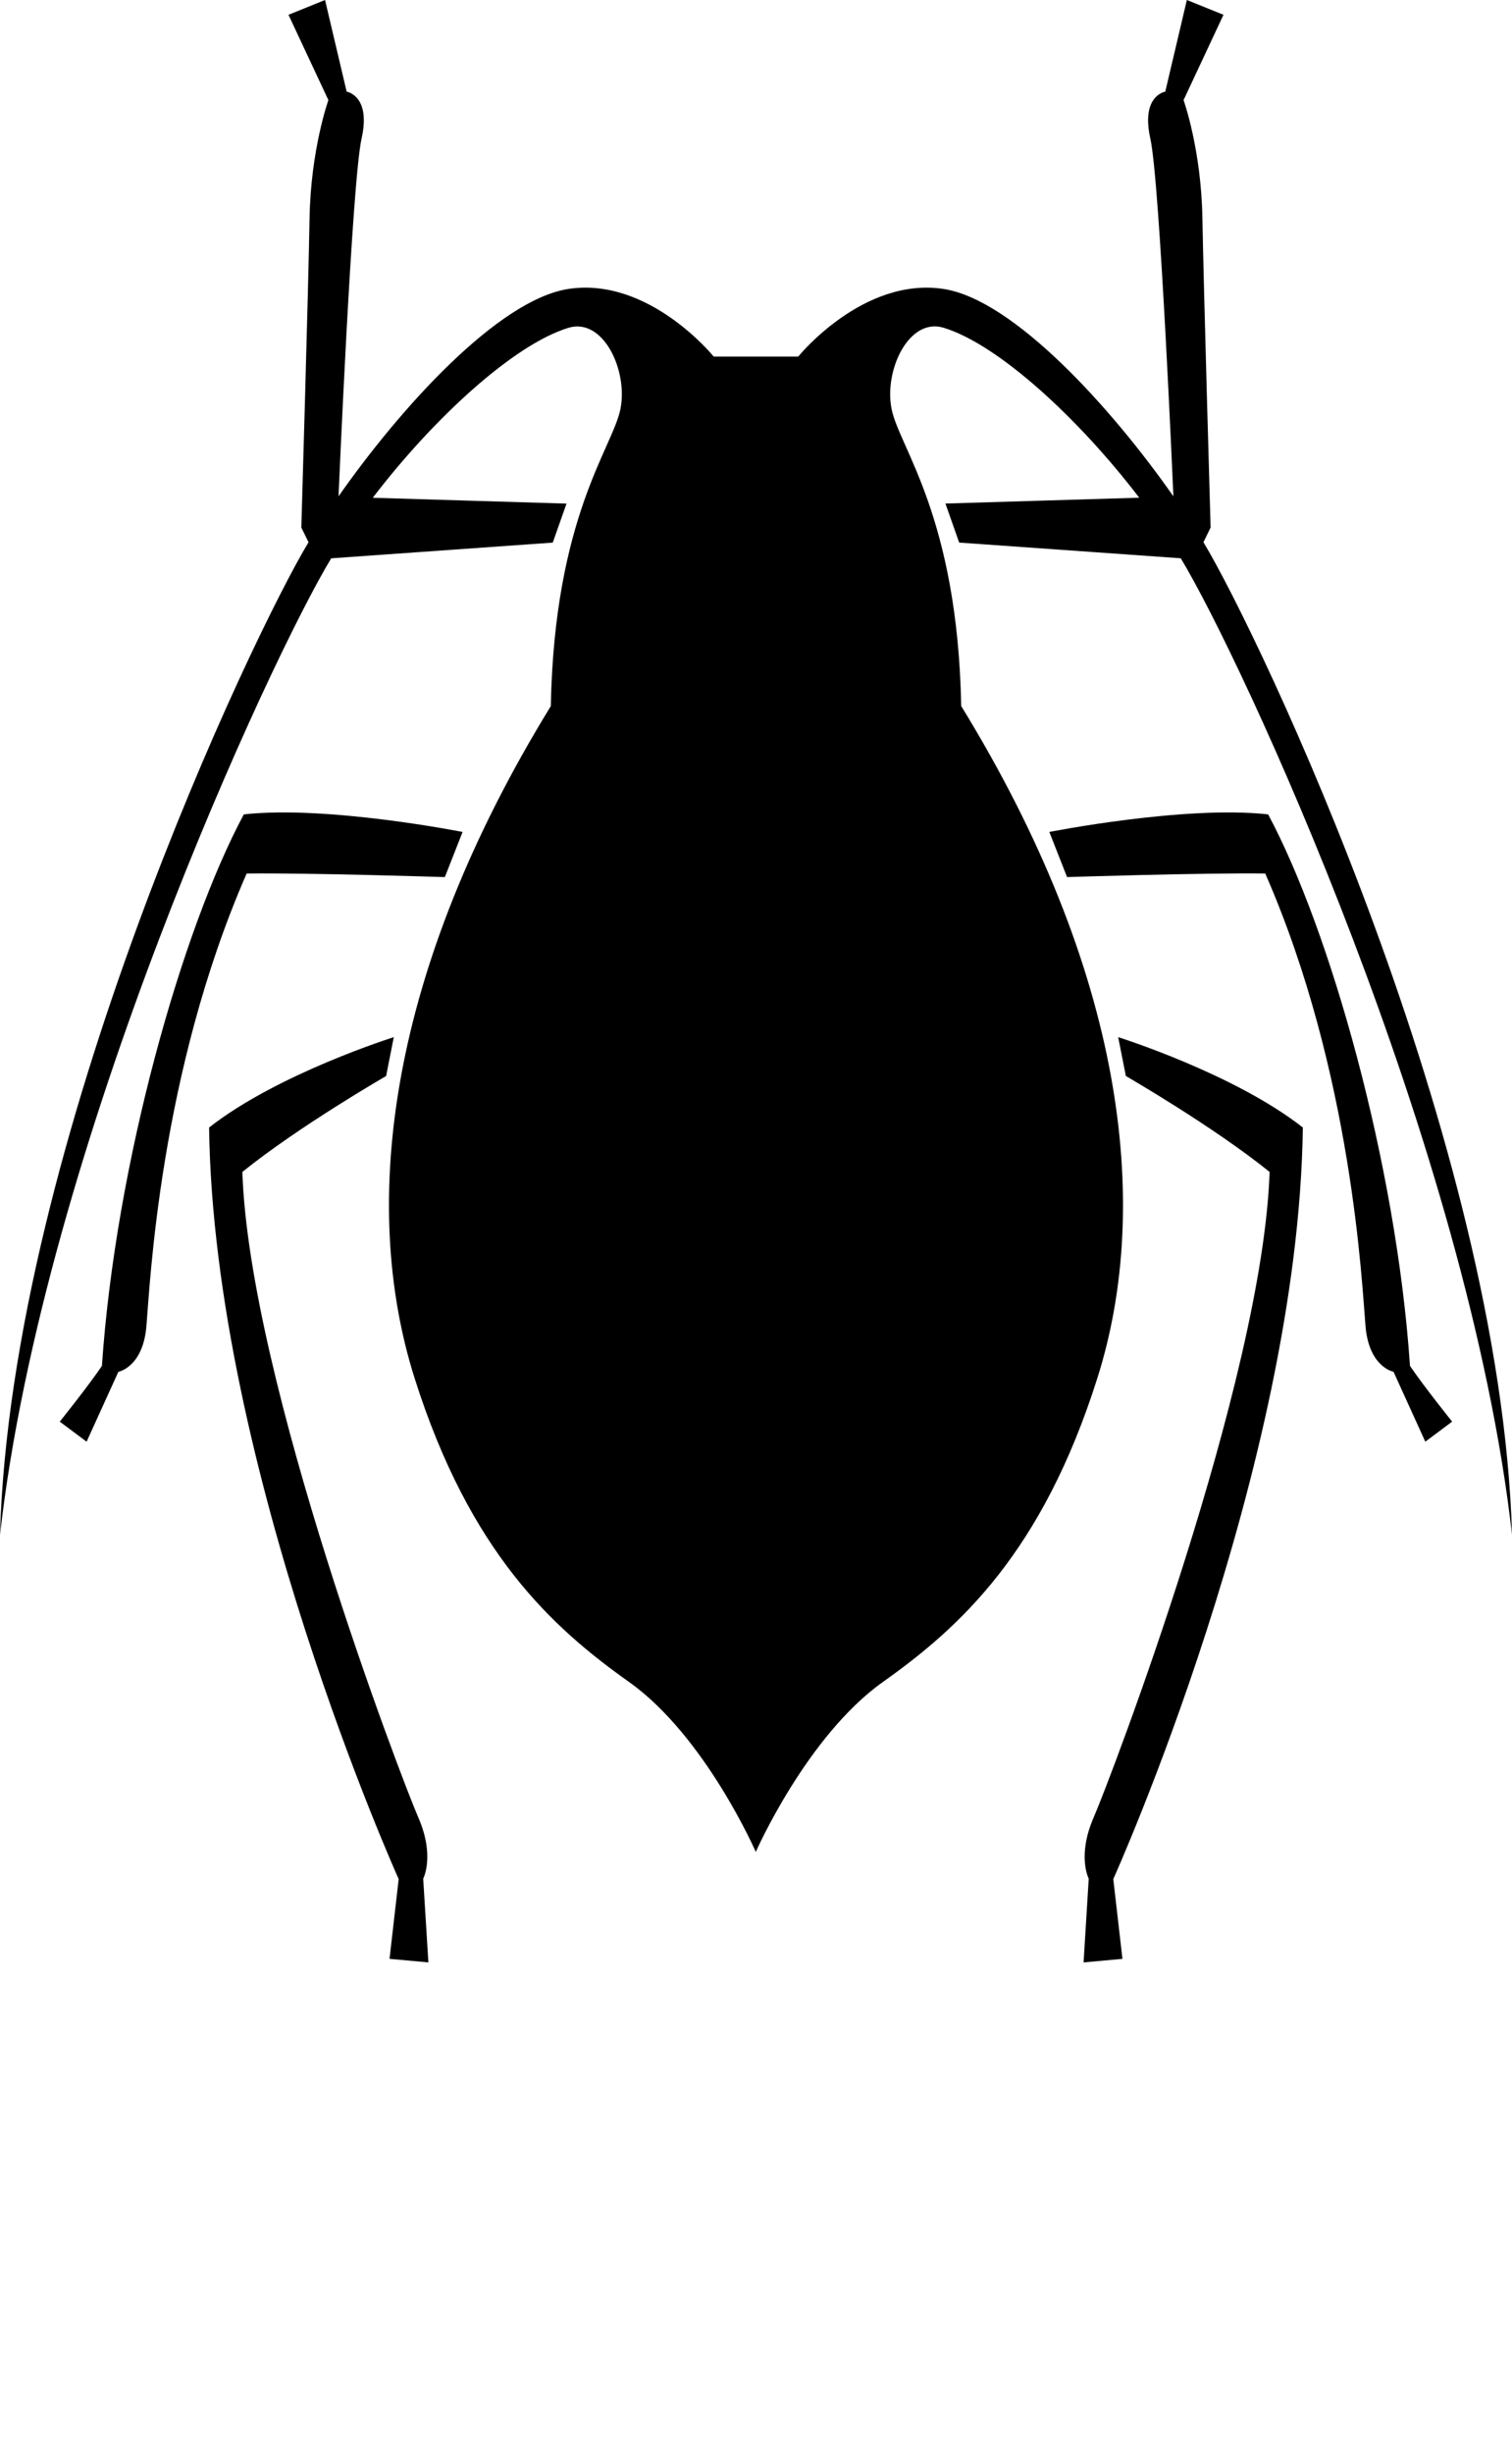 <?xml version="1.0" encoding="utf-8"?><!DOCTYPE svg PUBLIC "-//W3C//DTD SVG 1.1//EN" "http://www.w3.org/Graphics/SVG/1.1/DTD/svg11.dtd"><svg version="1.1" xmlns="http://www.w3.org/2000/svg" xmlns:xlink="http://www.w3.org/1999/xlink" x="0px" y="0px" viewBox="0 0 77.084 125" enable-background="new 0 0 77.084 100" xml:space="preserve"><path d="M20.076,52.852c0,0-5.911,1.852-9.416,4.604c0.228,17.387,9.665,38.298,9.665,38.298l-0.466,4.065L21.84,100l-0.265-4.268
	c0,0,0.61-1.152-0.25-3.119c-0.858-1.969-8.623-22.273-8.969-32.894c2.885-2.327,7.329-4.887,7.329-4.887L20.076,52.852z"/><path d="M23.583,42.395c0,0-6.891-1.367-11.153-0.896C9.279,47.37,5.896,59.286,5.196,69.604c-0.714,1.053-2.149,2.84-2.149,2.84
	l1.368,1.022l1.619-3.561c0,0,1.247-0.226,1.429-2.311c0.181-2.086,0.663-12.921,5.112-23.081
	c3.123-0.041,10.104,0.182,10.104,0.182L23.583,42.395z"/><path d="M57.006,52.852c0,0,5.91,1.852,9.415,4.604c-0.229,17.387-9.664,38.298-9.664,38.298l0.467,4.065L55.242,100l0.263-4.268
	c0,0-0.607-1.152,0.252-3.119c0.855-1.969,8.621-22.273,8.969-32.894c-2.885-2.327-7.328-4.887-7.328-4.887L57.006,52.852z"/><path d="M53.497,42.395c0,0,6.893-1.367,11.154-0.896c3.149,5.872,6.533,17.788,7.232,28.104c0.713,1.053,2.149,2.84,2.149,2.84
	l-1.368,1.022l-1.62-3.562c0,0-1.246-0.225-1.427-2.31c-0.182-2.086-0.663-12.921-5.113-23.081
	c-3.121-0.041-10.104,0.182-10.104,0.182L53.497,42.395z"/><path d="M45.019,85.704c3.889-2.761,8.104-6.558,10.926-15.478c2.826-8.918,1.314-20.81-6.941-34.246
	c-0.188-9.687-3.16-13.162-3.551-15.146s0.895-4.674,2.658-4.131c2.793,0.856,6.877,4.616,9.969,8.659l-9.88,0.298l0.7,1.989
	l11.297,0.8c3.06,5.038,14.646,29.946,16.888,49.762c-0.573-20.002-12.877-45.856-15.731-50.58l0.365-0.75
	c0,0-0.355-12.188-0.418-15.729c-0.056-3.541-0.961-6.051-0.961-6.051l2.035-4.348L60.508,0l-1.101,4.671
	c0,0-1.252,0.19-0.762,2.386c0.492,2.191,1.176,18.235,1.176,18.235c-3.168-4.526-8.127-9.989-11.688-10.563
	c-4.129-0.652-7.438,3.442-7.438,3.442h-4.31c0,0-3.309-4.096-7.438-3.442c-3.562,0.574-8.521,6.037-11.688,10.563
	c0,0,0.683-16.044,1.175-18.235c0.492-2.193-0.761-2.386-0.761-2.386L16.571,0l-1.864,0.754l2.035,4.348
	c0,0-0.904,2.512-0.961,6.051c-0.059,3.543-0.419,15.729-0.419,15.729l0.367,0.75C12.875,32.355,0.569,58.21,0,78.213
	c2.239-19.814,13.827-44.725,16.885-49.762L28.18,27.65l0.702-1.987l-9.877-0.298c3.09-4.043,7.176-7.803,9.97-8.659
	c1.763-0.543,3.048,2.146,2.657,4.131c-0.391,1.983-3.364,5.459-3.551,15.146c-8.258,13.438-9.768,25.328-6.944,34.246
	c2.825,8.92,7.039,12.717,10.928,15.478c3.891,2.76,6.466,8.662,6.466,8.662S41.128,88.464,45.019,85.704z"/></svg>